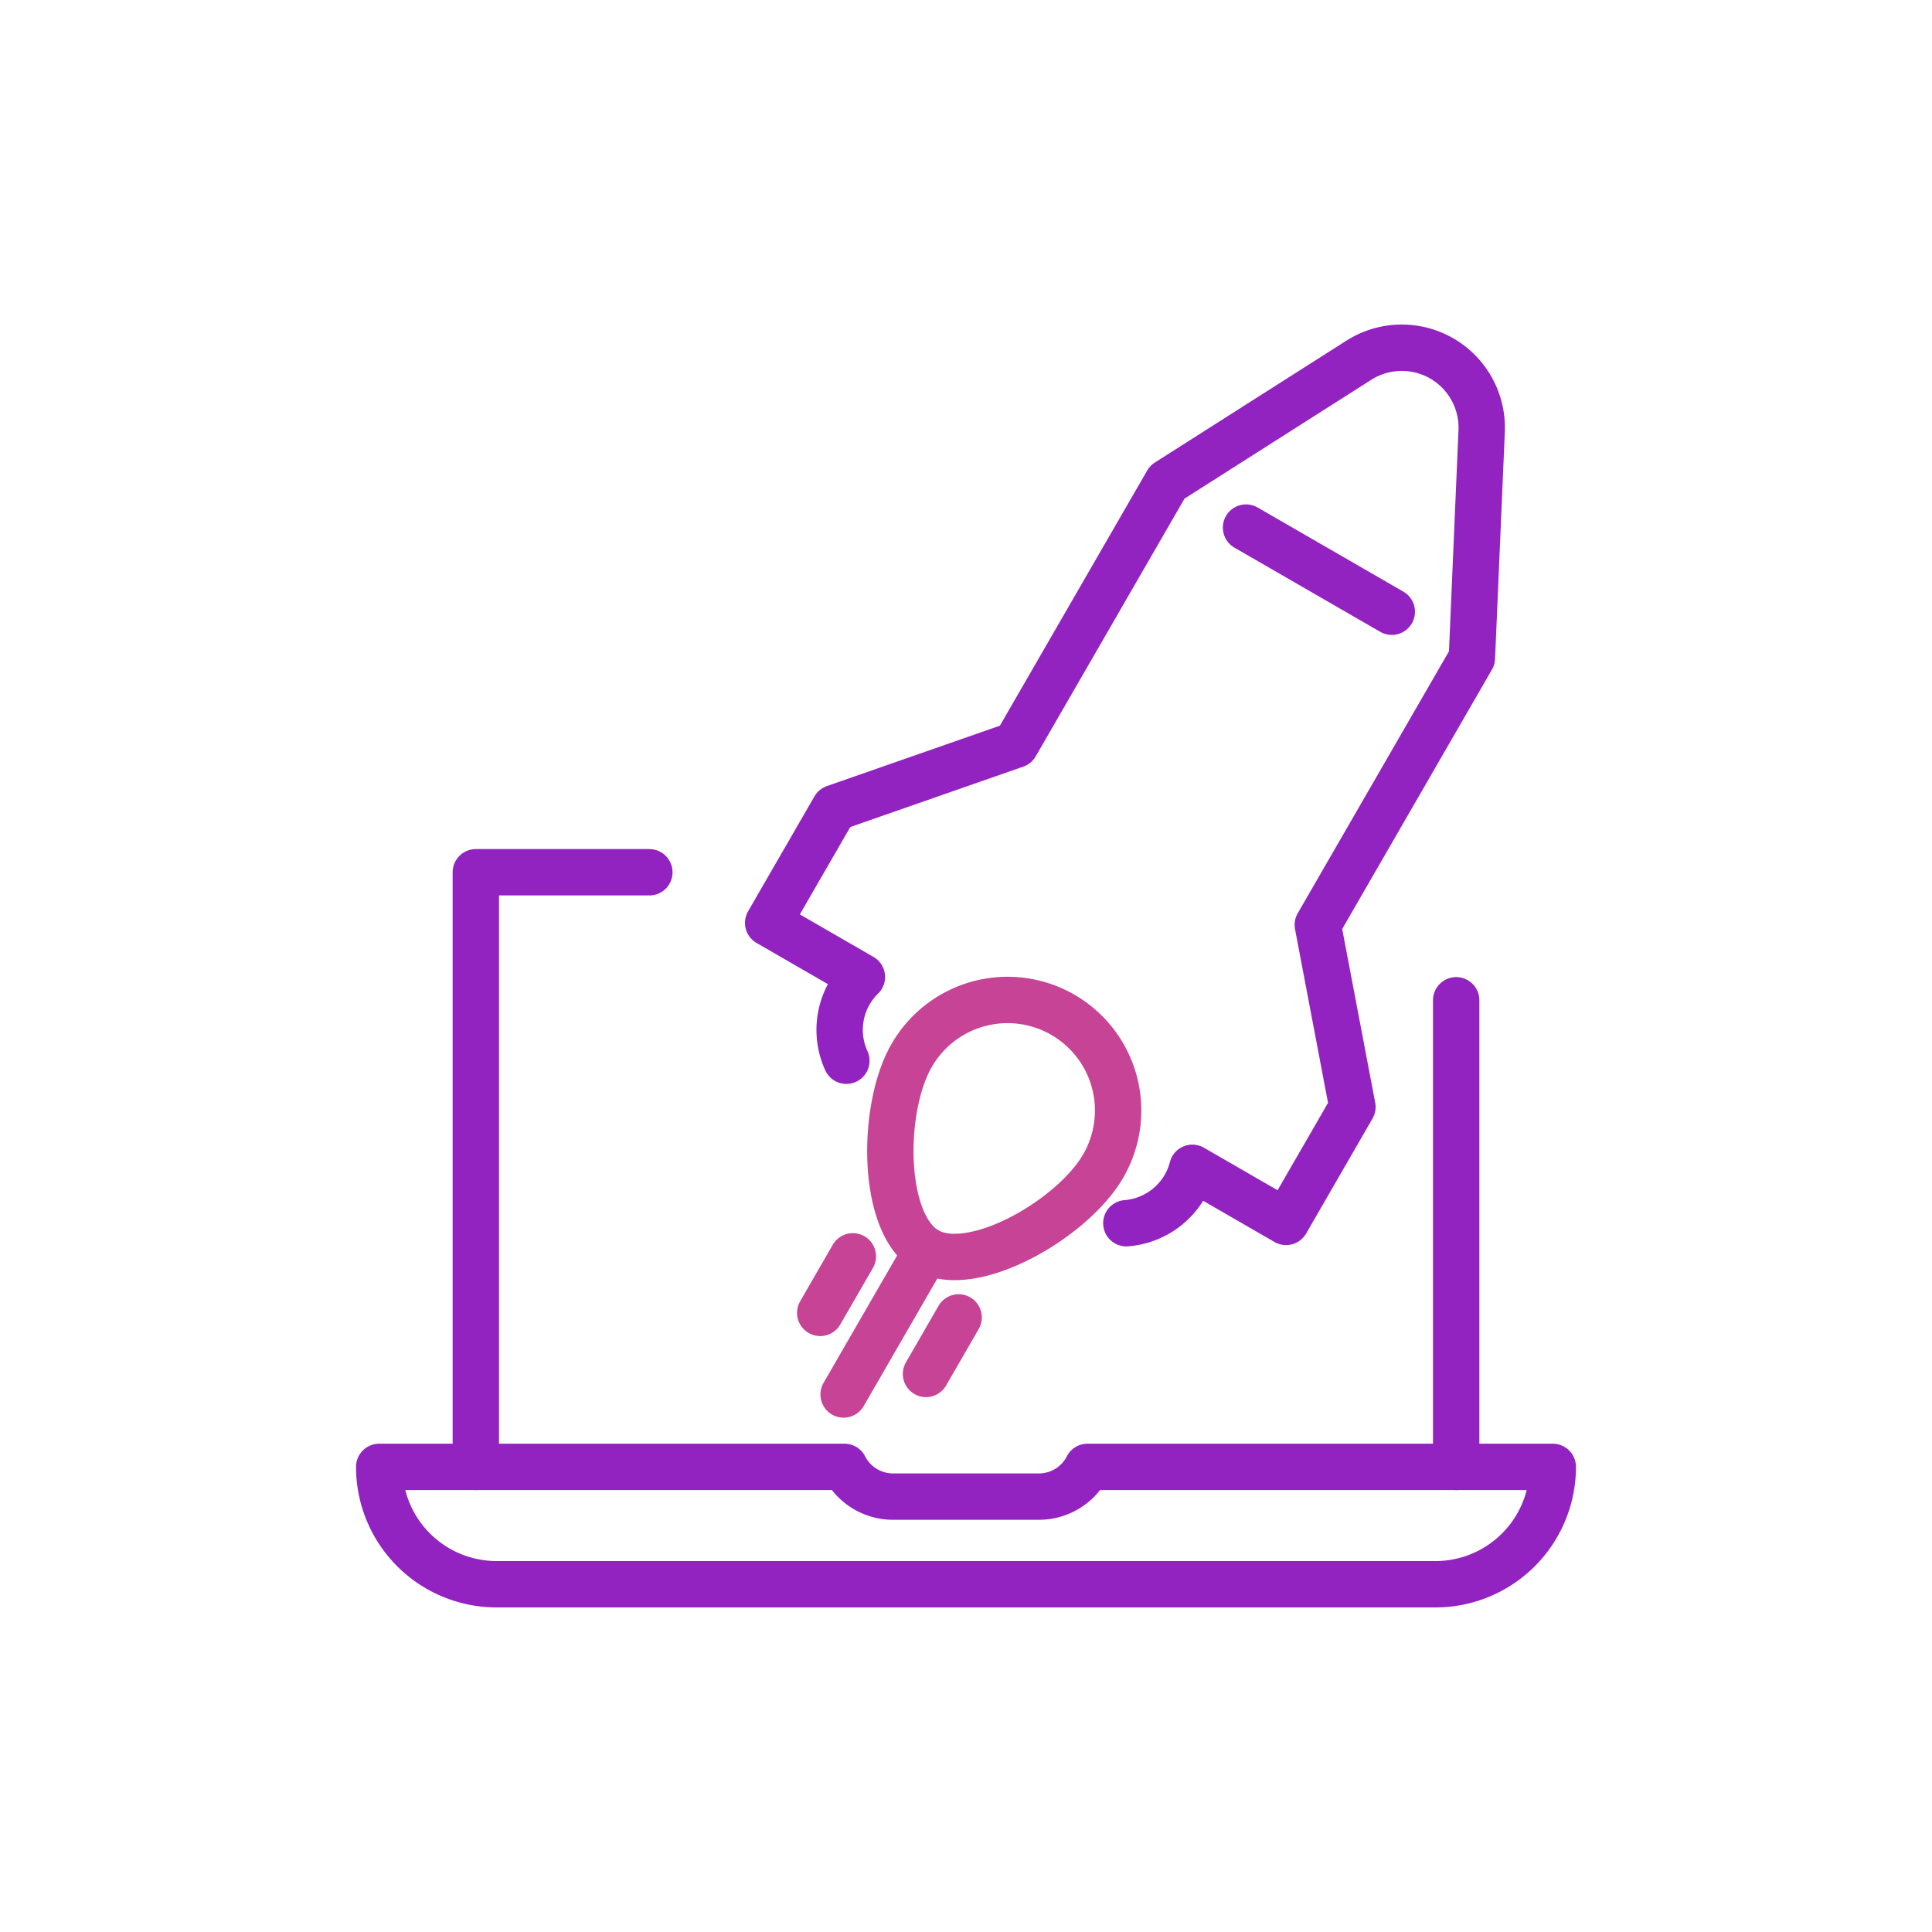 <?xml version="1.0" encoding="utf-8"?><svg viewBox="0 0 100 100" xmlns="http://www.w3.org/2000/svg" width="200px" height="200px" xmlns:xlink="http://www.w3.org/1999/xlink" style="width:100%;height:100%;background-size:initial;background-repeat-y:initial;background-repeat-x:initial;background-position-y:initial;background-position-x:initial;background-origin:initial;background-color:initial;background-clip:initial;background-attachment:initial;animation-play-state:paused" ><g class="ldl-scale" style="transform-origin:50% 50%;transform:rotate(0deg) scale(0.8, 0.8);animation-play-state:paused" ><g style="animation-play-state:paused" ><path stroke-miterlimit="10" stroke-linejoin="round" stroke-linecap="round" stroke-width="3" stroke="#c33736" fill="none" d="M58.872 62.949c-1.976 3.422-8.457 7.154-11.408 5.451s-2.959-9.183-.983-12.605a7.154 7.154 0 1 1 12.391 7.154z" style="stroke:rgb(199, 67, 150);animation-play-state:paused" ></path>
    <path d="M47.465 68.4l-5.383 9.323" stroke-miterlimit="10" stroke-linejoin="round" stroke-linecap="round" stroke-width="3" stroke="#c33736" fill="none" style="stroke:rgb(199, 67, 150);animation-play-state:paused" ></path>
    <path d="M49.524 72.736l-2.112 3.658" stroke-miterlimit="10" stroke-linejoin="round" stroke-linecap="round" stroke-width="3" stroke="#c33736" fill="none" style="stroke:rgb(199, 67, 150);animation-play-state:paused" ></path>
    <path d="M42.68 68.784l-2.112 3.659" stroke-miterlimit="10" stroke-linejoin="round" stroke-linecap="round" stroke-width="3" stroke="#c33736" fill="none" style="stroke:rgb(199, 67, 150);animation-play-state:paused" ></path></g>
    <g style="animation-play-state:paused" ><path stroke-miterlimit="10" stroke-linejoin="round" stroke-linecap="round" stroke-width="3" stroke="#323232" fill="none" d="M60.374 66.643a4.81 4.81 0 0 0 3.787-2.394 4.82 4.82 0 0 0 .485-1.192l6.063 3.5 4.292-7.435-2.239-11.784 9.969-17.267.632-14.676a5.173 5.173 0 0 0-7.946-4.588l-12.394 7.885-9.811 16.993-11.719 4.091-4.292 7.435 6.063 3.5a4.79 4.79 0 0 0-1.004 5.418" style="stroke:rgb(146, 35, 192);animation-play-state:paused" ></path>
        <path d="M68.119 21.634l9.43 5.445" stroke-miterlimit="10" stroke-linejoin="round" stroke-linecap="round" stroke-width="3" stroke="#323232" fill="none" style="stroke:rgb(146, 35, 192);animation-play-state:paused" ></path></g>
    <path d="M81.714 52.217v30.19" stroke-miterlimit="10" stroke-linejoin="round" stroke-linecap="round" stroke-width="3" stroke="#323232" fill="none" style="stroke:rgb(146, 35, 192);animation-play-state:paused" ></path>
    <g style="animation-play-state:paused" ><path d="M18.286 82.407V43.935h11.227" stroke-miterlimit="10" stroke-linejoin="round" stroke-linecap="round" stroke-width="3" stroke="#323232" fill="none" style="stroke:rgb(146, 35, 192);animation-play-state:paused" ></path>
        <path stroke-miterlimit="10" stroke-linejoin="round" stroke-linecap="round" stroke-width="3" stroke="#323232" fill="none" d="M57.86 82.407a3.523 3.523 0 0 1-3.13 1.923h-9.462a3.524 3.524 0 0 1-3.13-1.923H12.035A7.593 7.593 0 0 0 19.628 90h60.743a7.593 7.593 0 0 0 7.593-7.593H57.86z" style="stroke:rgb(146, 35, 192);animation-play-state:paused" ></path></g>
    </g><!-- generated by https://loading.io/ --></svg>